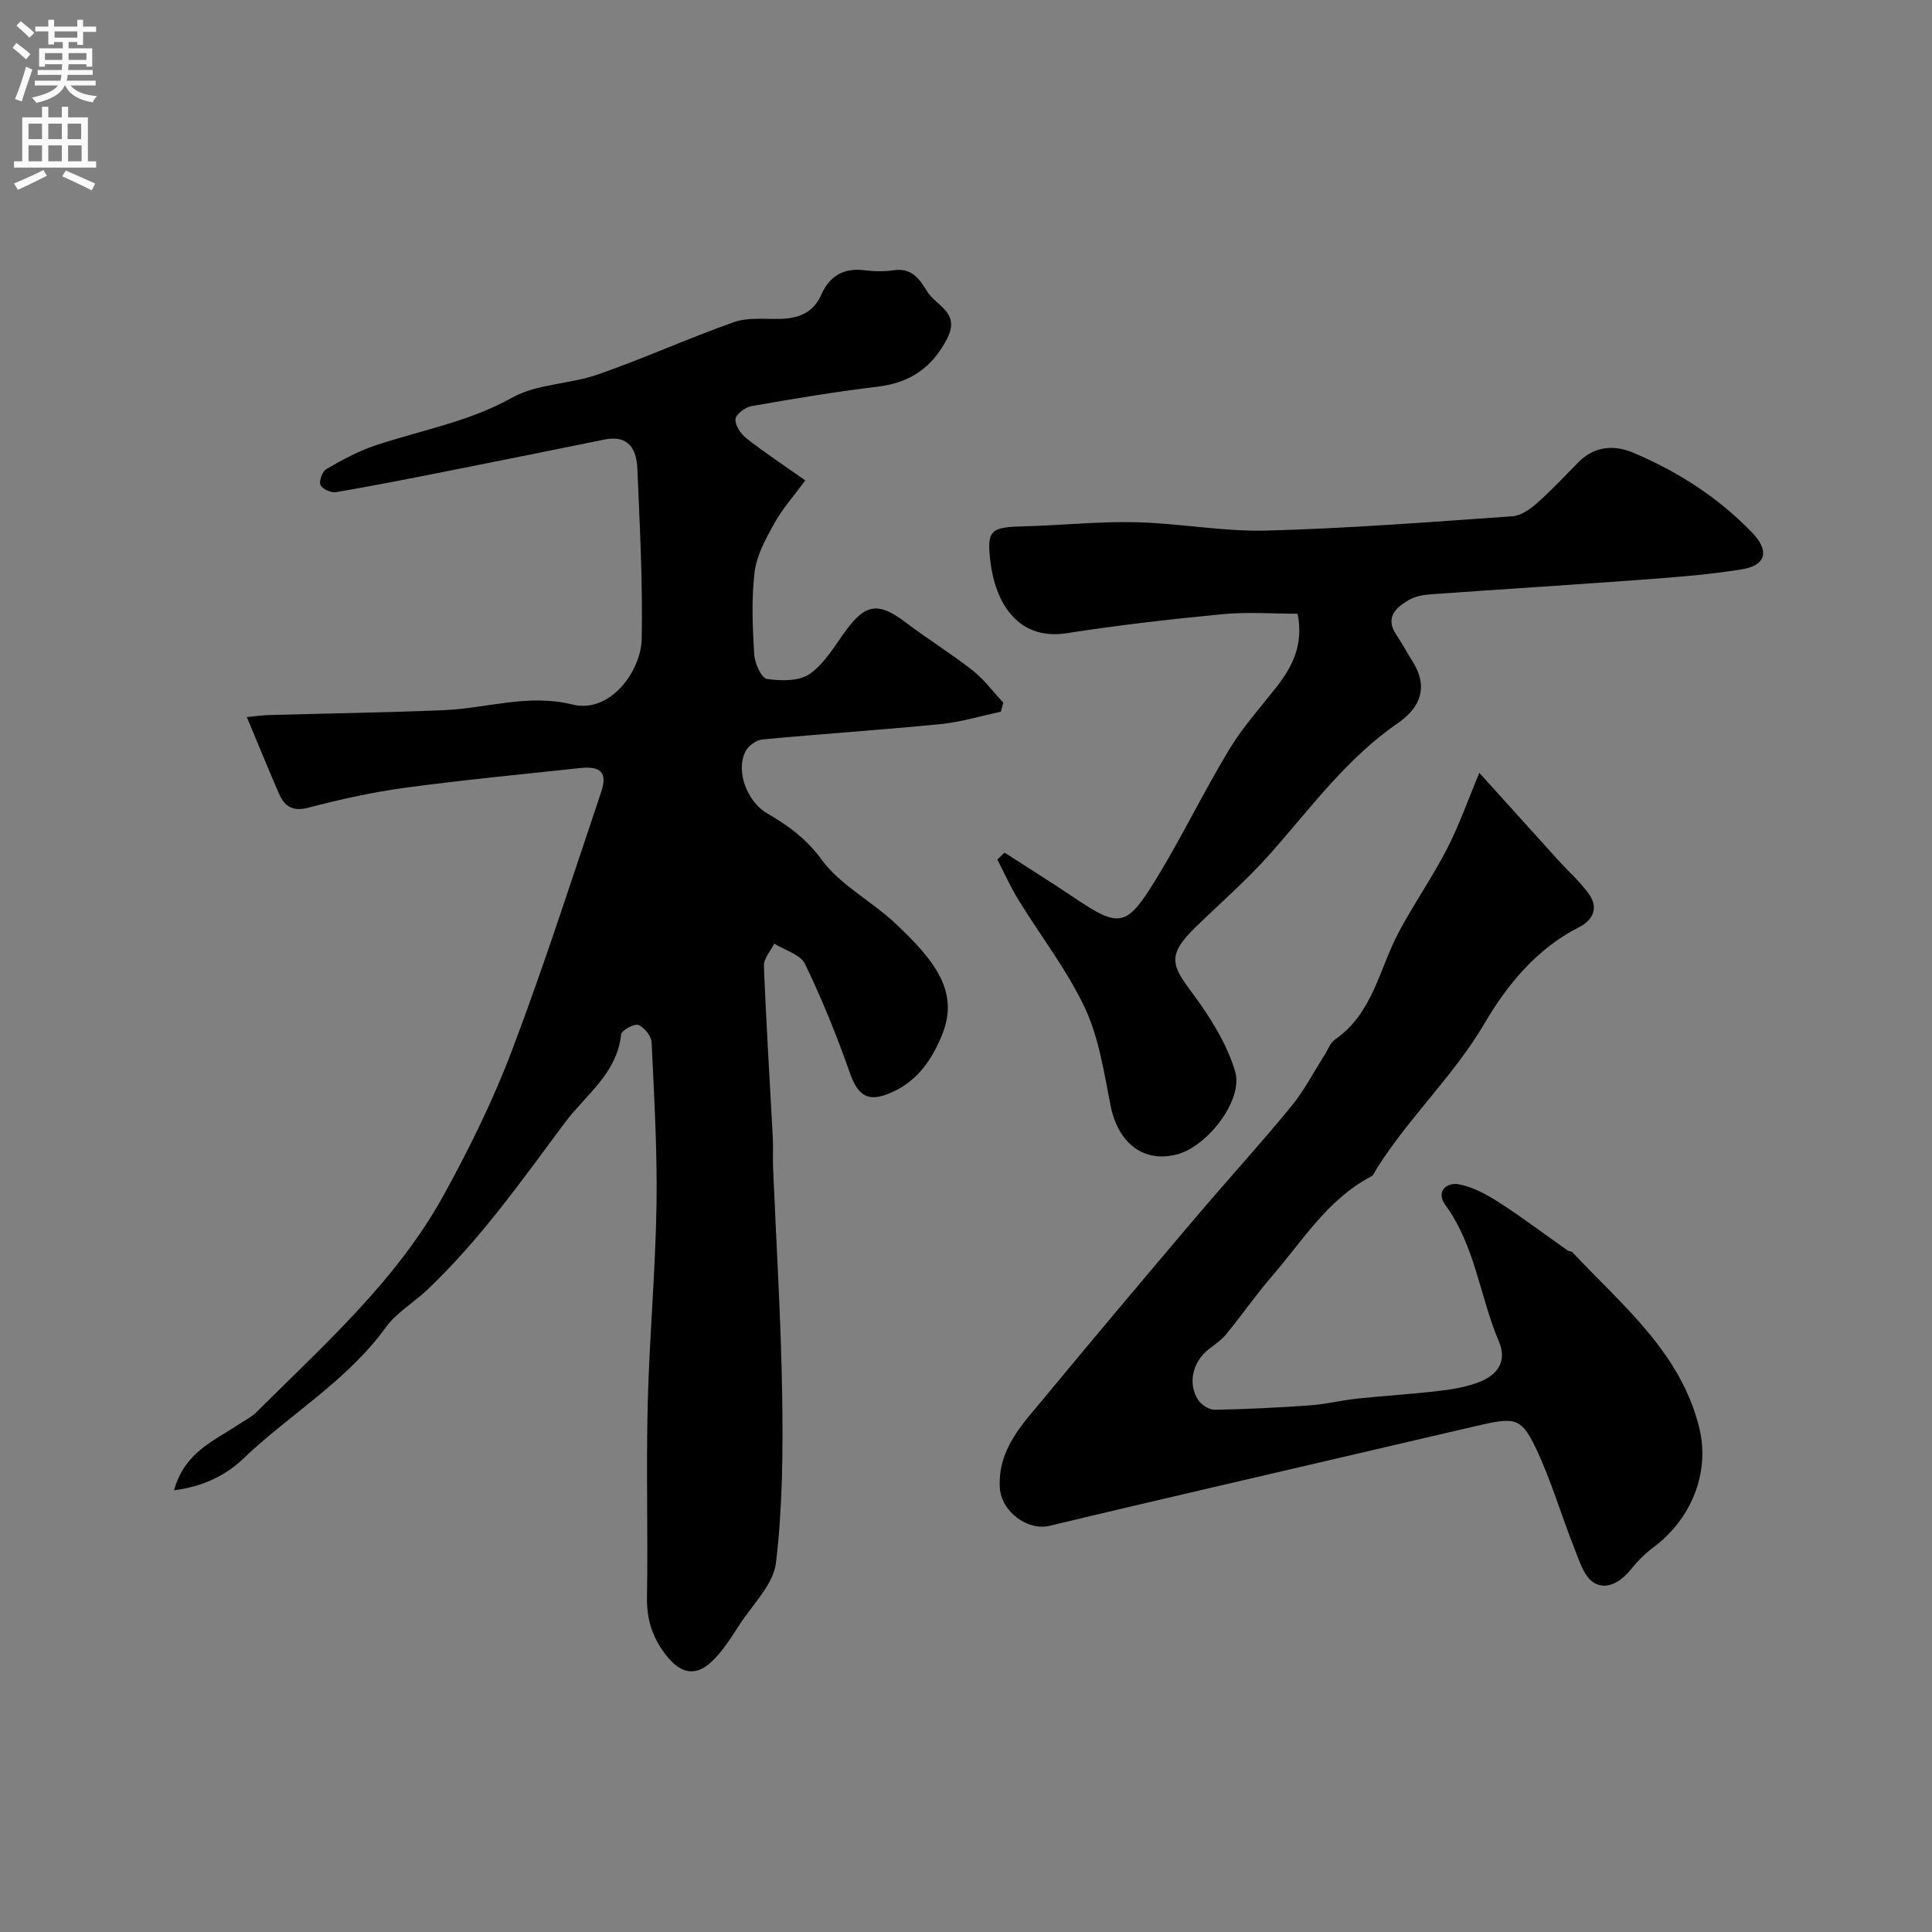 <svg enable-background="new 0 0 400 400" viewBox="0 0 400 400" xmlns="http://www.w3.org/2000/svg"><rect x="0" y="0" width="400" height="400" fill="#808080" stroke="none"/><g fill="#000001"><path d="m36.03 308.55c2.22-7.96 8.36-10.25 13.43-13.67 1.22-.82 2.6-1.48 3.63-2.5 14.03-13.98 28.98-27.24 38.71-44.83 5.35-9.69 10.28-19.73 14.2-30.07 6.67-17.62 12.44-35.59 18.45-53.45 1.37-4.06-.01-5.48-4.38-5.01-12.06 1.3-24.14 2.45-36.16 4.07-6.76.91-13.47 2.41-20.07 4.13-3.3.86-4.95-.29-6.1-2.94-2.18-5.02-4.24-10.1-6.64-15.82 1.82-.17 3.21-.38 4.6-.42 12.12-.34 24.24-.5 36.36-1.02 8.78-.38 17.32-3.42 26.39-1.17 8 1.99 14.26-7.06 14.4-13.46.25-11.78-.4-23.58-.89-35.37-.17-4.03-1.83-7.03-6.79-6.02-10.69 2.17-21.38 4.33-32.07 6.45-7.82 1.55-15.64 3.1-23.5 4.44-1.03.18-2.87-.63-3.24-1.47-.36-.8.37-2.81 1.19-3.29 3.23-1.87 6.57-3.7 10.08-4.88 9.49-3.19 19.37-4.87 28.38-9.91 5.18-2.9 11.97-2.78 17.76-4.8 9.5-3.32 18.7-7.49 28.19-10.85 2.84-1 6.2-.61 9.33-.66 3.87-.07 7.03-1.15 8.73-4.98 1.73-3.92 4.66-5.65 9.01-5.09 1.97.25 4.03.28 5.99-.01 3.67-.53 5.27 1.66 6.91 4.35 1.86 3.06 6.96 4.35 4.18 9.77-3.13 6.09-7.71 9.19-14.45 9.99-8.74 1.05-17.44 2.51-26.11 4.03-1.28.23-3.21 1.7-3.28 2.7-.09 1.29 1.11 3.05 2.27 3.96 3.71 2.91 7.66 5.52 12.19 8.72-2.36 3.2-4.74 5.85-6.42 8.89-1.77 3.17-3.66 6.61-4.08 10.11-.68 5.61-.41 11.37-.08 17.04.11 1.82 1.5 4.89 2.65 5.06 2.9.43 6.67.49 8.86-1.05 3.08-2.17 5.17-5.83 7.49-9 4.05-5.53 6.77-5.88 12.25-1.73 4.55 3.45 9.44 6.46 13.93 9.98 2.4 1.89 4.28 4.45 6.4 6.71-.17.63-.35 1.25-.52 1.88-4.17.88-8.29 2.14-12.51 2.56-12.27 1.21-24.58 2.02-36.86 3.18-1.24.12-2.84 1.26-3.44 2.37-2.19 4.1.29 10.52 4.39 12.9 4.31 2.5 8.1 5.22 11.31 9.6 3.85 5.26 10.28 8.55 15.18 13.13 8.33 7.8 13.4 14.28 9.76 23.16-2.08 5.09-5.01 9.46-10.32 11.86-4.85 2.2-7.03.95-8.77-4-2.69-7.66-5.75-15.23-9.28-22.54-.95-1.97-4.19-2.84-6.38-4.22-.75 1.54-2.19 3.11-2.13 4.62.46 11.88 1.22 23.74 1.84 35.61.11 1.99-.03 4 .05 6 .65 15.7 1.64 31.4 1.89 47.1.18 11.62.09 23.34-1.28 34.85-.54 4.51-4.81 8.61-7.53 12.8-1.69 2.6-3.36 5.31-5.55 7.46-3.54 3.49-6.69 2.76-9.76-1.22-2.75-3.57-3.95-7.31-3.87-11.86.22-13.33-.18-26.67.15-39.99.34-13.71 1.6-27.4 1.82-41.11.18-11.26-.48-22.53-1.01-33.79-.06-1.31-1.5-3.14-2.74-3.62-.86-.33-3.48 1.11-3.57 1.95-.85 8.11-7.37 12.53-11.68 18.31-8.92 11.98-17.55 24.23-28.46 34.57-2.81 2.66-6.38 4.72-8.59 7.78-8.03 11.09-19.85 17.96-29.53 27.2-3.69 3.51-8.31 5.75-14.31 6.53z"/><path d="m306.28 160.01c6.01 6.65 11.16 12.37 16.32 18.07 2.13 2.35 4.56 4.48 6.39 7.05 2.03 2.86.79 5.4-2.1 6.86-8.73 4.39-14.93 12.04-19.46 19.77-6.46 11.01-15.75 19.59-22.42 30.23-.35.55-.61 1.31-1.12 1.58-9.04 4.73-14.19 13.32-20.56 20.68-3.31 3.82-6.2 8.01-9.4 11.92-1 1.23-2.38 2.17-3.65 3.15-3.34 2.58-4.45 7.14-2.2 10.54.67 1.02 2.26 2.04 3.42 2.02 6.59-.12 13.18-.45 19.75-.92 3.24-.23 6.43-1.04 9.66-1.38 5.71-.61 11.45-.94 17.14-1.62 2.87-.34 5.82-.85 8.47-1.93 3.55-1.45 5.53-4.23 3.82-8.26-3.97-9.34-4.9-19.83-11.13-28.34-1.93-2.64.19-4.71 2.79-4.24 2.89.53 5.74 2.07 8.27 3.7 4.9 3.15 9.56 6.68 14.34 10.04.26.18.73.11.92.32 10.32 11 22.45 20.71 26.29 36.39 2.23 9.12-1.54 18.79-9.5 24.72-1.72 1.28-3.28 2.86-4.63 4.53-2.08 2.57-4.96 4.41-7.67 2.81-1.99-1.18-2.98-4.38-3.96-6.86-2.81-7.05-4.91-14.43-8.19-21.24-2.99-6.21-4.36-6.21-12.43-4.32-18.05 4.22-36.12 8.4-54.17 12.62-11.32 2.64-22.64 5.28-33.94 8-4.59 1.11-10.02-2.97-10.32-7.81-.5-8.08 4.76-13.31 9.31-18.82 10.26-12.4 20.63-24.71 31.04-36.98 6.6-7.78 13.49-15.33 19.97-23.21 2.67-3.25 4.62-7.09 6.91-10.65.7-1.1 1.18-2.54 2.18-3.23 7.86-5.43 9.14-14.67 13.22-22.29 3.14-5.85 6.94-11.35 9.99-17.24 2.44-4.74 4.2-9.82 6.65-15.66z"/><path d="m207.98 176.52c4.72 3.05 9.49 6.03 14.15 9.16 9.56 6.44 11.02 6.41 17.05-3.39 5.43-8.83 9.95-18.22 15.3-27.1 2.77-4.59 6.43-8.66 9.76-12.9 3.35-4.28 5.7-8.84 4.41-15.22-5.04 0-10.34-.41-15.54.09-10.75 1.03-21.51 2.26-32.18 3.93-10.5 1.64-14.86-6.7-15.86-14.66-.84-6.74.04-7.28 6.8-7.45 7.77-.2 15.54-1.04 23.29-.86 9.04.21 18.08 1.97 27.09 1.73 16.98-.45 33.94-1.78 50.89-2.96 1.75-.12 3.63-1.45 5.04-2.69 2.99-2.64 5.74-5.56 8.53-8.42 3.32-3.41 7.42-3.74 11.38-2.07 9.29 3.91 17.69 9.29 24.72 16.62 3.55 3.7 2.88 6.72-2.16 7.54-6.62 1.08-13.34 1.6-20.04 2.1-14.78 1.1-29.58 2.01-44.36 3.07-1.59.11-3.35.44-4.68 1.24-2.68 1.6-4.84 3.65-2.45 7.18 1.19 1.75 2.16 3.65 3.31 5.44 3.31 5.18 1.76 9.54-2.98 12.79-10.68 7.34-18.09 17.63-26.49 27.09-4.8 5.41-10.3 10.19-15.5 15.24-6 5.83-4.78 7.97-.6 13.59 3.65 4.91 7.11 10.4 8.85 16.18 1.79 5.94-5.7 15.49-11.9 17.18-6.97 1.9-12.33-2.25-13.88-10.08-1.35-6.84-2.4-13.99-5.31-20.2-3.69-7.88-9.17-14.9-13.76-22.37-1.64-2.67-2.92-5.57-4.37-8.36.5-.5 1-.97 1.49-1.44z"/></g><path d="m2.6 9.9.8-1c.9.7 1.9 1.4 2.9 2.3l-.9 1.1c-1.1-1-2-1.8-2.8-2.4zm.5 10.6c.9-2.1 1.6-4.3 2.3-6.7.4.2.8.4 1.3.6-.7 2.1-1.5 4.3-2.2 6.6zm.3-15.2.9-.9c1 .8 2 1.6 2.8 2.4l-1 1c-.9-.9-1.8-1.7-2.7-2.5zm12.6-1.2h1.2v1.4h2.7v1.1h-2.7v2.7h-1.2v-.6h-1.8v1.3h4.9v3.8h-1.2v-.5h-3.7c0 .4-.1.9-.1 1.2h5.1v1h-5.2c0 .5-.1.9-.2 1.2h6v1h-5.2c1.1 1.3 2.9 2 5.5 2.2-.4.4-.7.8-.9 1.3-2.9-.5-4.8-1.6-5.7-3.5h-.1c-.8 1.7-2.7 2.9-5.9 3.6-.2-.4-.6-.8-.9-1.1 2.8-.6 4.6-1.4 5.4-2.5h-4.8v-1h5.3c.1-.3.2-.7.2-1.2h-4.9v-1h5c0-.4 0-.8.1-1.2h-3.6v.5h-1.2v-3.8h4.9v-1.3h-1.8v.5h-1.2v-2.7h-2.7v-1h2.7v-1.4h1.2v1.4h4.8zm-6.7 8.3h3.6c0-.4 0-.9 0-1.4h-3.6zm1.9-4.6h4.8v-1.3h-4.7v1.3zm6.7 3.2h-3.7v1.4h3.7v-2.4z" fill="#fafafb"/><path d="m8.7 22.1h1.3v2.2h2.8v-2.2h1.3v2.2h4.1v9.1h1.7v1.3h-17v-1.3h1.7v-9.1h4.1zm.3 13.1.7 1.2c-1.8.9-3.8 1.9-6 2.9-.2-.4-.5-.8-.8-1.3 2.3-1 4.4-1.9 6.1-2.8zm-3.1-6.4h2.8v-3.2h-2.8zm0 4.6h2.8v-3.3h-2.8zm4.1-4.6h2.8v-3.2h-2.8zm0 4.6h2.8v-3.3h-2.8zm3.6 1.9c2.1.9 4.1 1.8 6.1 2.7l-.7 1.4c-2.2-1.1-4.2-2-6.1-2.9zm3.2-9.7h-2.8v3.2h2.8zm-2.7 7.8h2.8v-3.3h-2.8z" fill="#fafafb"/></svg>
